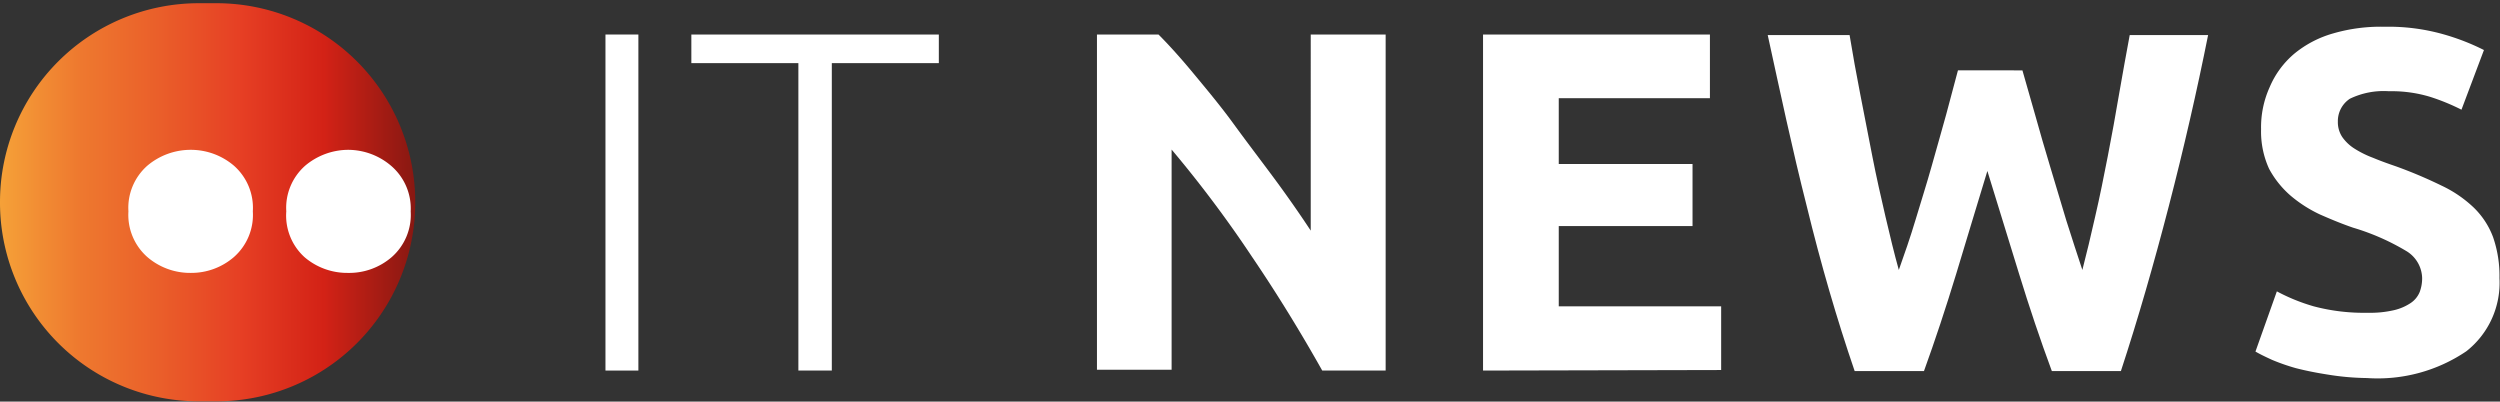 <svg xmlns="http://www.w3.org/2000/svg" xmlns:xlink="http://www.w3.org/1999/xlink" viewBox="0 0 93.44 15.01"><rect x="0" y="0" width="93.44" height="15.01" fill="#333333" stroke="none"/><defs><style>.cls-1{fill:url(#Безымянный_градиент_25);}.cls-2{fill:#fff;}</style><linearGradient id="Безымянный_градиент_25" y1="7.55" x2="15.52" y2="7.55" gradientUnits="userSpaceOnUse"><stop offset="0" stop-color="#f5a138"/><stop offset="0.19" stop-color="#ee792f"/><stop offset="0.38" stop-color="#ea5f2a"/><stop offset="0.58" stop-color="#e63f24"/><stop offset="0.78" stop-color="#d32216"/><stop offset="1" stop-color="#881812"/></linearGradient></defs><g id="Layer_2" data-name="Layer 2"><g id="Слой_1" data-name="Слой 1"><path class="cls-1" d="M8.1,15H7.43A7.43,7.43,0,0,1,0,7.55H0A7.43,7.43,0,0,1,7.43.12H8.1a7.43,7.43,0,0,1,7.42,7.43h0A7.43,7.43,0,0,1,8.1,15Z"/><path class="cls-2" d="M22.63,1.29h1.23V13.85H22.63Z"/><path class="cls-2" d="M35.09,1.29V2.36h-4V13.85H29.84V2.36h-4V1.29Z"/><path class="cls-2" d="M49.42,13.85c-.81-1.44-1.68-2.86-2.63-4.26a44.37,44.37,0,0,0-3-4v8.23H41V1.29h2.3q.6.6,1.32,1.47c.48.58,1,1.2,1.48,1.86s1,1.34,1.49,2,1,1.39,1.4,2V1.29h2.8V13.85Z"/><path class="cls-2" d="M55.43,13.85V1.29h8.48V3.67H58.26V6.13h5V8.45h-5v3h6.07v2.38Z"/><path class="cls-2" d="M75.59,2.63l.48,1.68c.17.62.36,1.26.56,1.93l.6,2c.21.66.41,1.28.6,1.85q.24-.93.48-2c.17-.73.32-1.48.47-2.25s.29-1.54.42-2.31.27-1.5.4-2.22h2.93c-.42,2.1-.91,4.24-1.47,6.4s-1.15,4.21-1.79,6.16H76.69c-.43-1.16-.84-2.38-1.23-3.65s-.79-2.56-1.18-3.83c-.39,1.27-.77,2.55-1.16,3.83s-.79,2.49-1.21,3.65H69.32q-1-2.92-1.79-6.16c-.55-2.16-1-4.3-1.46-6.4h3.06c.12.72.25,1.46.4,2.22s.3,1.54.45,2.31.32,1.52.49,2.25.33,1.39.5,2c.21-.59.43-1.22.63-1.89s.41-1.32.6-2,.37-1.3.54-1.92l.44-1.65Z"/><path class="cls-2" d="M88.49,11.69a3.92,3.92,0,0,0,1-.1,1.89,1.89,0,0,0,.62-.27.91.91,0,0,0,.33-.41,1.46,1.46,0,0,0,.09-.52,1.21,1.21,0,0,0-.58-1,8.68,8.68,0,0,0-2-.88c-.41-.14-.82-.31-1.23-.49a4.89,4.89,0,0,1-1.11-.71,3.56,3.56,0,0,1-.8-1,3.34,3.34,0,0,1-.3-1.48,3.64,3.64,0,0,1,.32-1.57A3.34,3.34,0,0,1,85.76,2a4,4,0,0,1,1.44-.75A6.36,6.36,0,0,1,89.12,1a7.54,7.54,0,0,1,2.2.28,8.48,8.48,0,0,1,1.52.59L92,4.1a7.92,7.92,0,0,0-1.17-.48,4.94,4.94,0,0,0-1.54-.21,2.9,2.9,0,0,0-1.46.28,1,1,0,0,0-.45.86,1,1,0,0,0,.17.58,1.6,1.6,0,0,0,.46.43,3.7,3.7,0,0,0,.69.34c.26.11.54.21.86.32a17.08,17.08,0,0,1,1.7.72,4.52,4.52,0,0,1,1.2.82,3,3,0,0,1,.72,1.1,4.41,4.41,0,0,1,.24,1.54,3.25,3.25,0,0,1-1.24,2.73,5.91,5.91,0,0,1-3.71,1A9.75,9.75,0,0,1,87,14c-.45-.07-.84-.15-1.19-.24a7.56,7.56,0,0,1-.89-.31c-.24-.11-.45-.21-.62-.31l.8-2.25a7,7,0,0,0,1.38.56A7.31,7.31,0,0,0,88.49,11.69Z"/><path class="cls-2" d="M9.45,7.9a2.1,2.1,0,0,1-.71,1.71,2.43,2.43,0,0,1-1.61.59,2.45,2.45,0,0,1-1.62-.59A2.1,2.1,0,0,1,4.8,7.9a2.1,2.1,0,0,1,.71-1.71A2.51,2.51,0,0,1,7.13,5.6a2.48,2.48,0,0,1,1.61.59A2.1,2.1,0,0,1,9.45,7.9Z"/><path class="cls-2" d="M15.35,7.9a2.1,2.1,0,0,1-.71,1.71A2.43,2.43,0,0,1,13,10.2a2.45,2.45,0,0,1-1.62-.59A2.1,2.1,0,0,1,10.7,7.9a2.1,2.1,0,0,1,.71-1.71A2.51,2.51,0,0,1,13,5.6a2.48,2.48,0,0,1,1.61.59A2.1,2.1,0,0,1,15.35,7.9Z"/></g></g></svg>